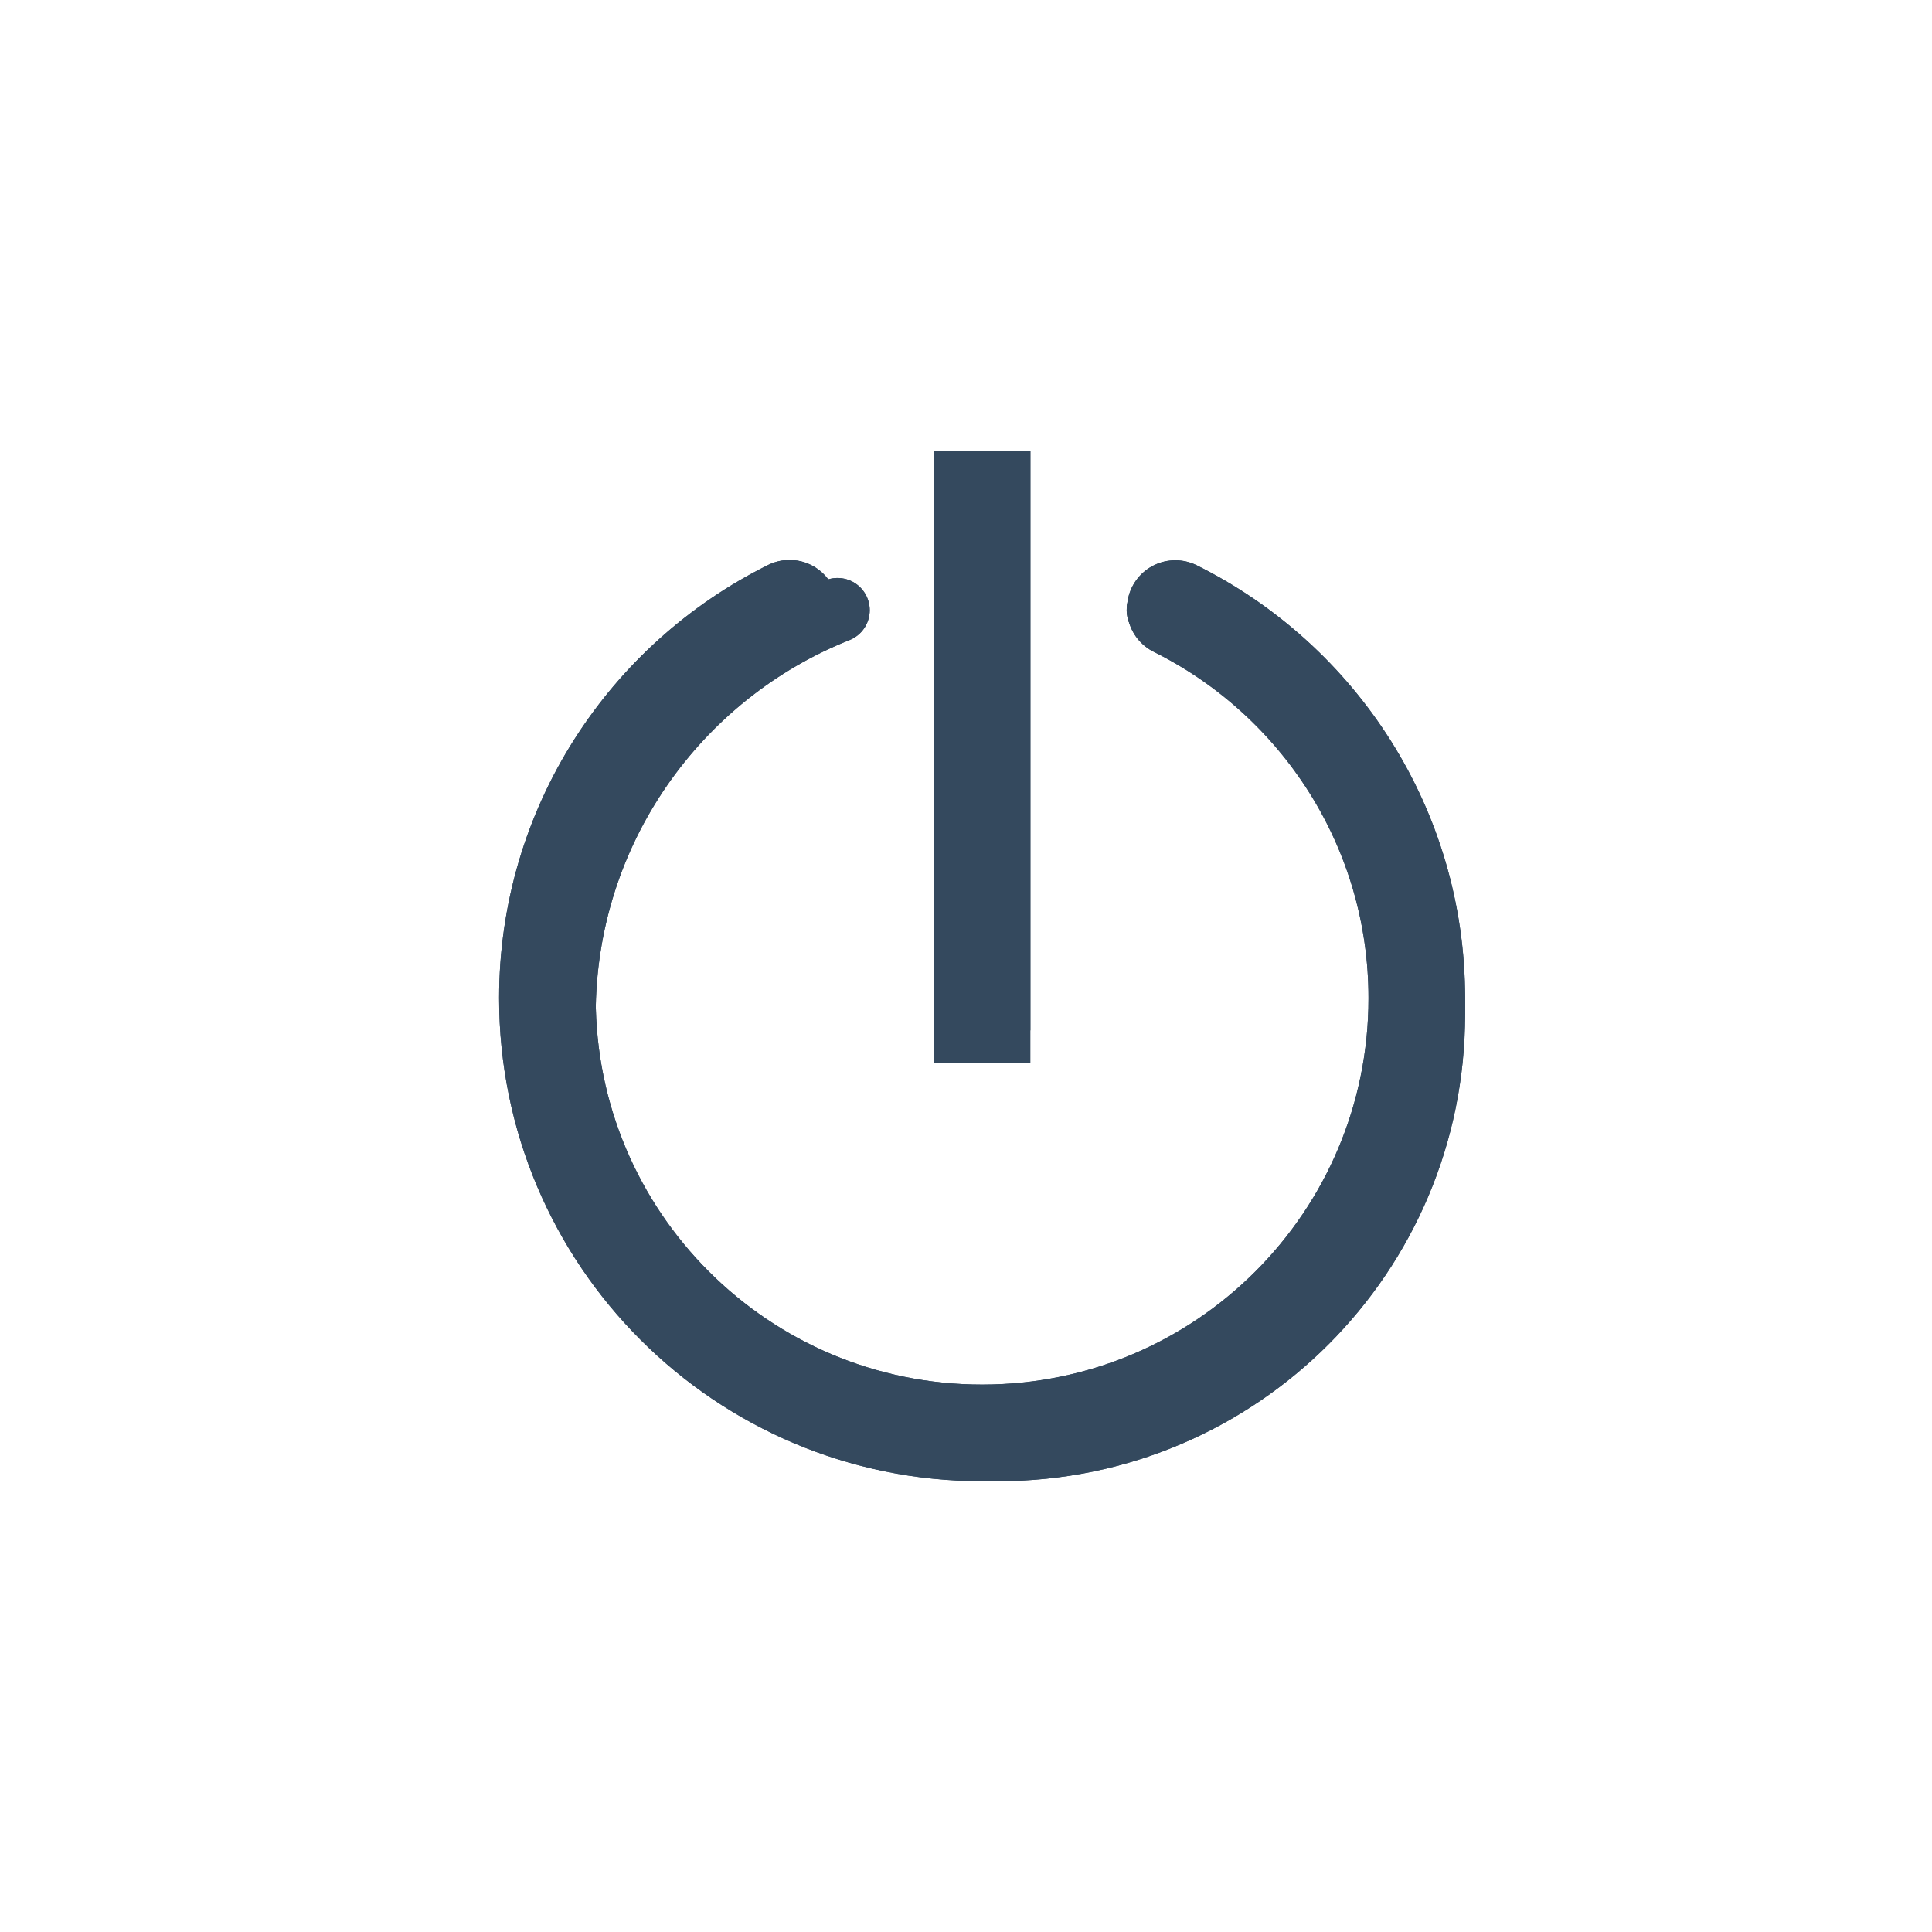 <svg version="1.1" xmlns="http://www.w3.org/2000/svg" xmlns:xlink="http://www.w3.org/1999/xlink" viewBox="0 0 60 60"
     xml:space="preserve" data-shift="" data-solidshift="" data-animoptions="{'duration':'0.2'}">
	<g class="lievo-main">
		<g class="lievo-morphstartstate">
			<g class="lievo-lineicon lievo-filledicon">
				<path class="lievo-savelinecap" fill="none" stroke="#34495E" stroke-width="2" stroke-linecap="round"
                      stroke-miterlimit="10"
                      d="M35.99,18.95c4.99,1.98,8.51,6.85,8.51,12.55C44.5,38.96,38.46,45,31,45c-7.46,0-13.5-6.04-13.5-13.5c0-5.69,3.53-10.57,8.51-12.55"/>
                <line class="lievo-altstroke" fill="none" stroke="#34495E" stroke-width="2" stroke-linecap="square"
                      stroke-miterlimit="10" x1="31" y1="31" x2="31" y2="31" opacity="0" data-animdata="
					{
						'steps':[
							{
								'duration':'0',
								'position':'0',
								'vars':{
									'opacity':'1'
								}
							},
							{
								'duration':'1',
								'vars':{
									'attr':{'y2':'15'},
									'ease':'Power1.easeIn'
								}
							}
						]
					}
				"/>
			</g>
            <g class="lievo-solidicon">
				<path class="lievo-savelinecap" fill="none" stroke="#34495E" stroke-width="3" stroke-linecap="round"
                      stroke-miterlimit="10"
                      d="M36.5,18.9C40.94,21.11,44,25.7,44,31c0,7.46-6.04,13.5-13.5,13.5C23.04,44.5,17,38.46,17,31c0-5.31,3.07-9.9,7.52-12.11"/>
                <line fill="none" stroke="#34495E" stroke-width="3" stroke-linecap="square" stroke-miterlimit="10"
                      x1="30.5" y1="31.5" x2="30.5" y2="31.5" opacity="0" data-animdata="
					{
						'steps':[
							{
								'duration':'0',
								'position':'0',
								'vars':{
									'opacity':'1'
								}
							},
							{
								'duration':'1',
								'vars':{
									'attr':{'y2':'15.5'},
									'ease':'Power1.easeIn'
								}
							}
						]
					}
				"/>
			</g>
		</g>
        <g class="lievo-morphendstate">
			<g class="lievo-lineicon lievo-filledicon">
				<path class="lievo-savelinecap" fill="none" stroke="#34495E" stroke-width="2" stroke-linecap="round"
                      stroke-miterlimit="10"
                      d="M35.99,18.95c4.99,1.98,8.51,6.85,8.51,12.55C44.5,38.96,38.46,45,31,45c-7.46,0-13.5-6.04-13.5-13.5c0-5.69,3.53-10.57,8.51-12.55"/>
                <line class="lievo-altstroke" fill="none" stroke="#34495E" stroke-width="2" stroke-linecap="square"
                      stroke-miterlimit="10" x1="31" y1="31" x2="31" y2="15" data-animdata="
					{
						'steps':[
							{
								'duration':'1',
								'position':'0',
								'vars':{
									'attr':{'y2':'31'},
									'ease':'Power1.easeOut'
								}
							},
							{
								'duration':'0',
								'vars':{
									'opacity':'0'
								}
							}
						]
					}
				"/>
			</g>
            <g class="lievo-solidicon">
				<path class="lievo-savelinecap" fill="none" stroke="#34495E" stroke-width="3" stroke-linecap="round"
                      stroke-miterlimit="10"
                      d="M36.5,18.9C40.94,21.11,44,25.7,44,31c0,7.46-6.04,13.5-13.5,13.5C23.04,44.5,17,38.46,17,31c0-5.31,3.07-9.9,7.52-12.11"/>
                <line fill="none" stroke="#34495E" stroke-width="3" stroke-linecap="square" stroke-miterlimit="10"
                      x1="30.5" y1="31.5" x2="30.5" y2="15.5" data-animdata="
					{
						'steps':[
							{
								'duration':'1',
								'position':'0',
								'vars':{
									'attr':{'y2':'31.5'},
									'ease':'Power1.easeOut'
								}
							},
							{
								'duration':'0',
								'vars':{
									'opacity':'0'
								}
							}
						]
					}
				"/>
			</g>
		</g>
	</g>
</svg>
